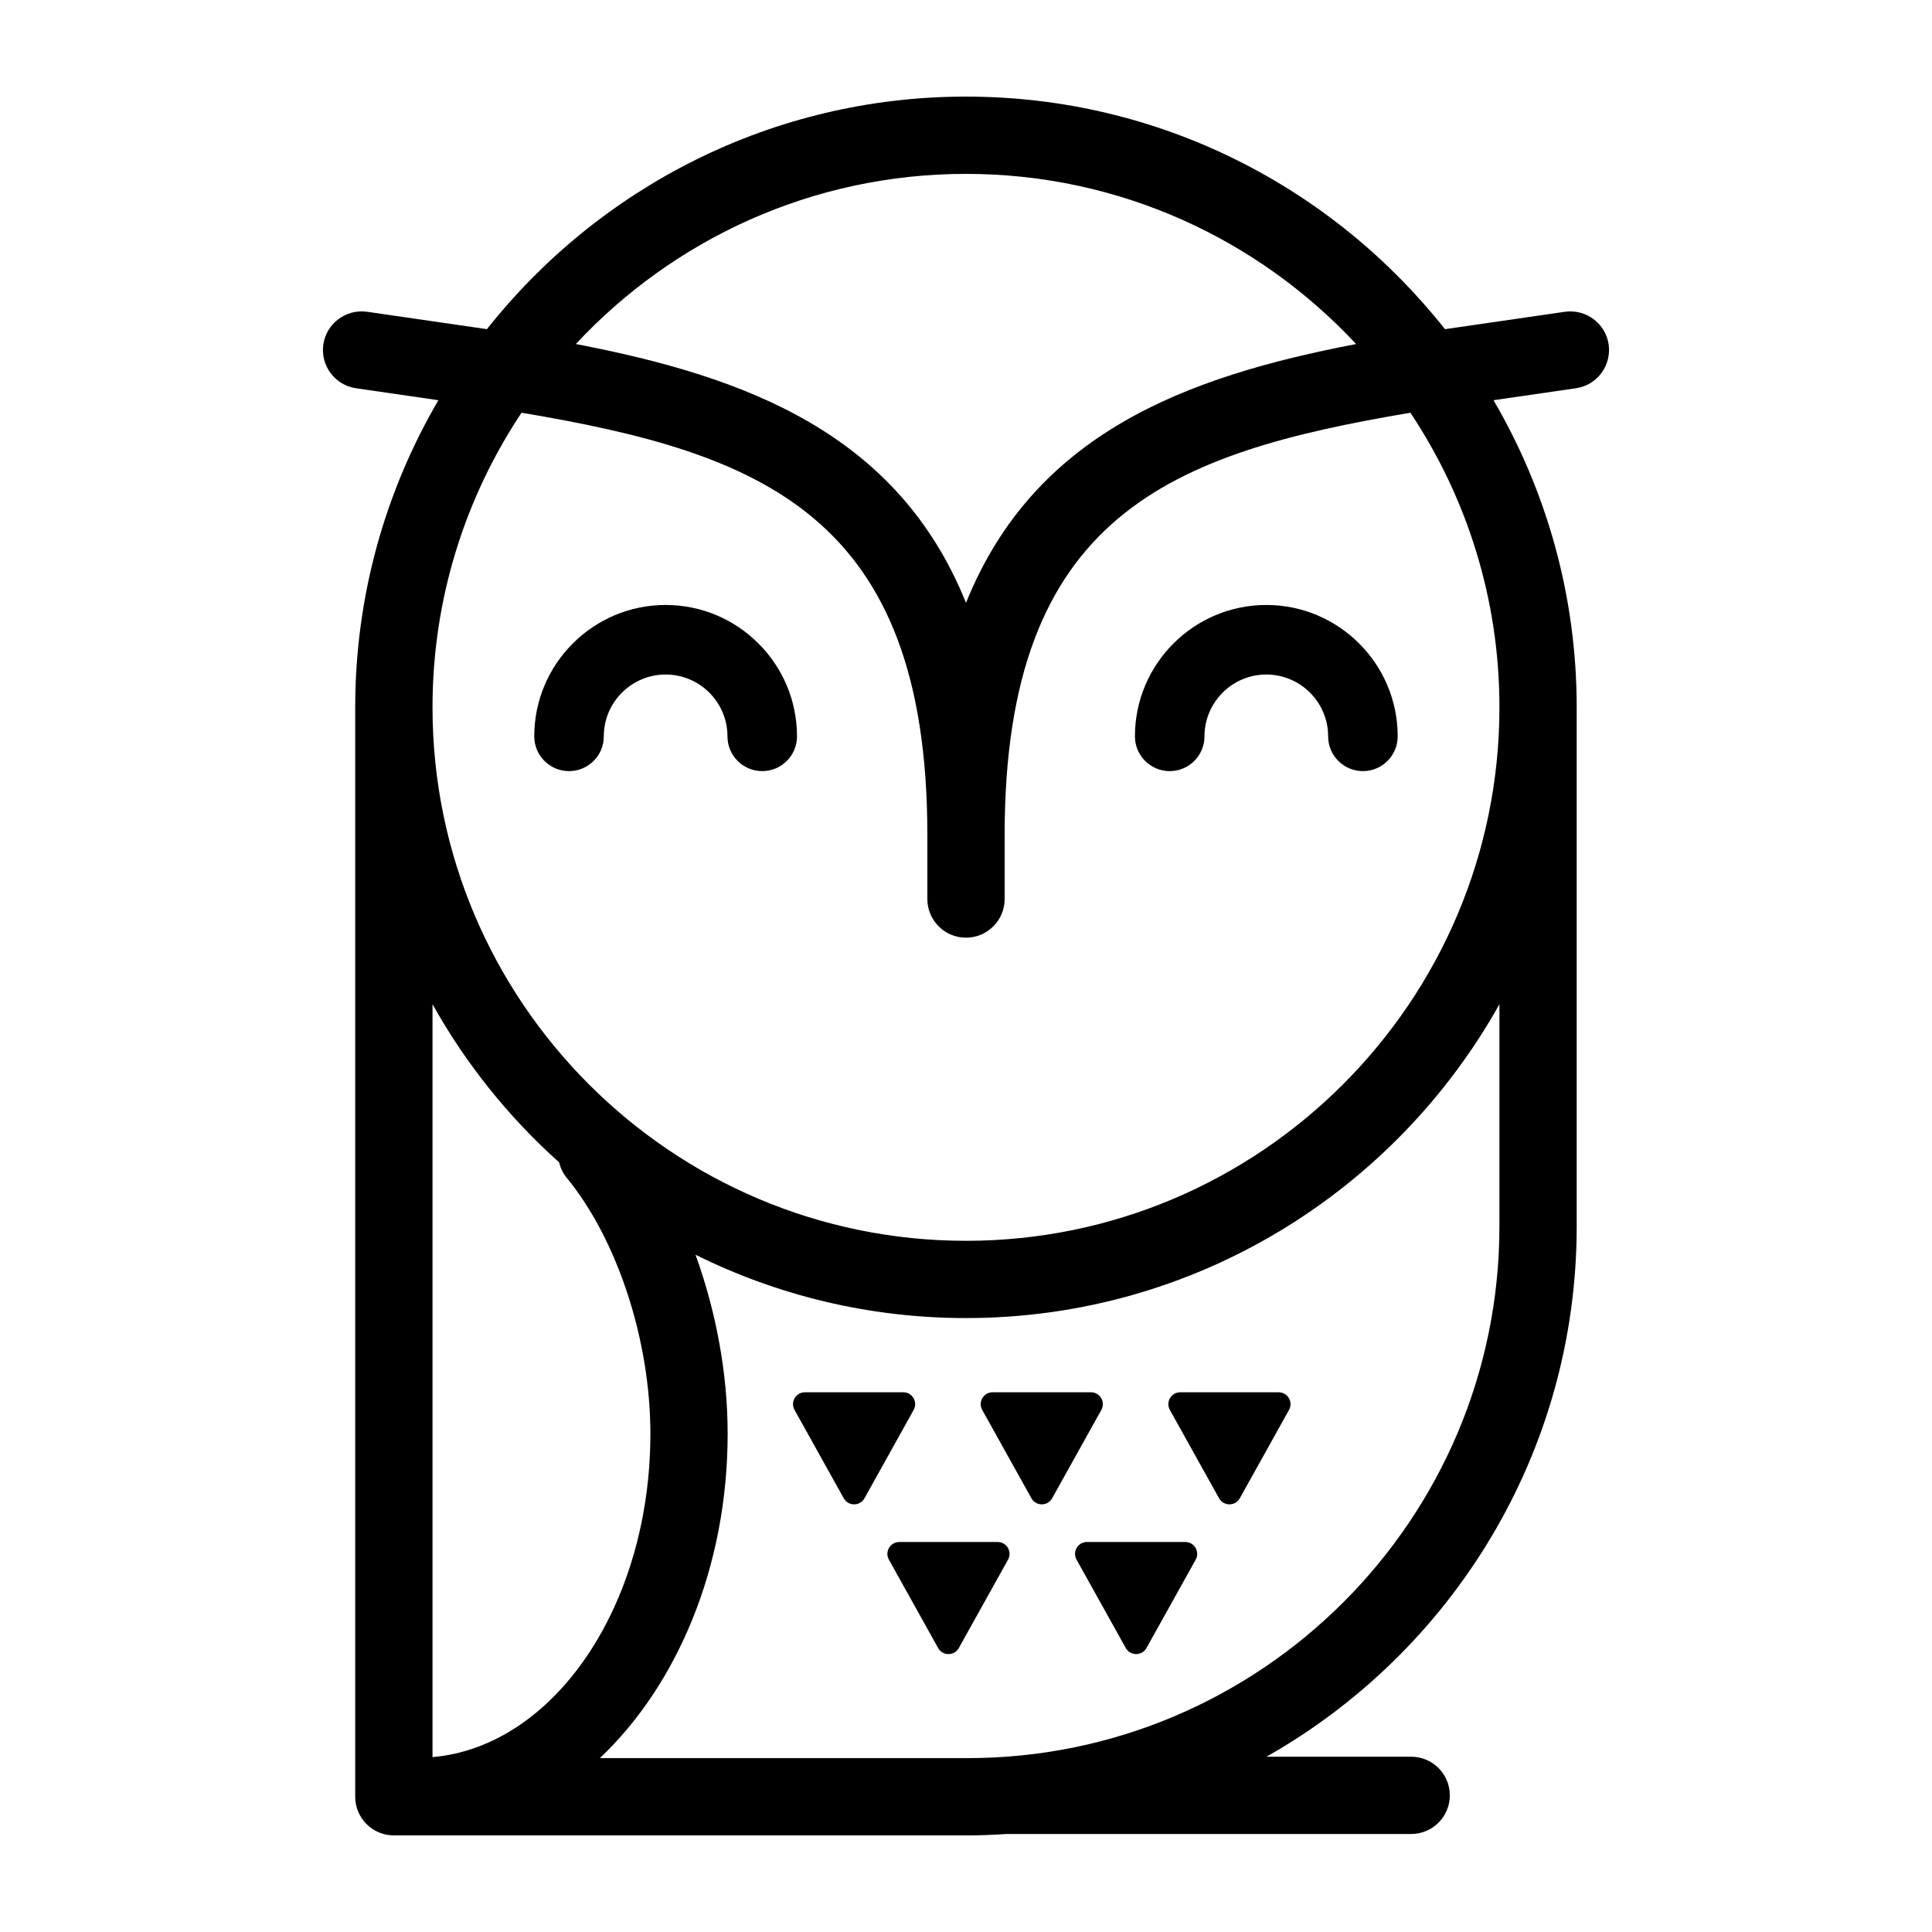 <svg enable-background="new 0 0 100 100" viewBox="0 0 100 100" xmlns="http://www.w3.org/2000/svg"><path d="m65.544 31.313c-3.75 0-6.8 3.05-6.8 6.8 0 .994.806 1.8 1.8 1.8s1.8-.806 1.8-1.8c0-1.765 1.436-3.2 3.2-3.2s3.2 1.436 3.2 3.2c0 .994.806 1.8 1.8 1.8s1.8-.806 1.8-1.8c0-3.75-3.051-6.8-6.8-6.8z"/><path d="m34.453 31.313c-3.75 0-6.8 3.05-6.8 6.8 0 .994.806 1.8 1.8 1.8s1.8-.806 1.8-1.8c0-1.765 1.436-3.2 3.2-3.2s3.2 1.436 3.2 3.2c0 .994.806 1.8 1.8 1.8s1.8-.806 1.8-1.8c-.001-3.75-3.051-6.8-6.8-6.8z"/><path d="m83.263 17.83c-.158-1.094-1.173-1.843-2.267-1.692l-6.204.9c-5.794-7.325-14.751-12.038-24.793-12.038-10.043 0-19 4.713-24.795 12.037l-6.201-.9c-1.09-.152-2.108.599-2.267 1.692-.158 1.093.599 2.108 1.692 2.267l4.263.619c-2.732 4.674-4.305 10.104-4.305 15.898v56.387c0 1.104.896 2 2 2h29.695c.688 0 1.369-.03 2.046-.074.003 0 .005.001.008.001h20.908c1.104 0 2-.896 2-2s-.896-2-2-2h-7.491c9.576-5.417 16.058-15.691 16.058-27.456v-26.859c0-5.793-1.574-11.223-4.305-15.897l4.266-.619c1.093-.158 1.85-1.174 1.692-2.266zm-33.264-8.83c7.965 0 15.149 3.394 20.193 8.808-8.851 1.696-16.662 4.637-20.192 13.395-3.53-8.759-11.343-11.699-20.195-13.396 5.045-5.413 12.228-8.807 20.194-8.807zm-21.06 51.162c.069.282.193.554.39.794 2.633 3.212 4.335 8.415 4.335 13.253 0 8.906-4.995 16.195-11.277 16.739v-38.969c1.721 3.08 3.94 5.845 6.552 8.183zm48.671 3.309c0 15.179-12.349 27.529-27.528 27.529h-19.033c3.999-3.784 6.614-9.892 6.614-16.792 0-3.142-.607-6.347-1.663-9.263 4.223 2.095 8.974 3.278 13.998 3.278 11.856 0 22.202-6.564 27.612-16.245zm-27.611.753c-15.226 0-27.612-12.387-27.612-27.612 0-5.634 1.7-10.877 4.608-15.25 12.367 2.084 21.005 5.249 21.005 21.862v3.31c0 1.104.896 2 2 2s2-.896 2-2v-3.31c0-16.612 8.637-19.777 21.003-21.861 2.908 4.373 4.608 9.615 4.608 15.249-.001 15.225-12.387 27.612-27.612 27.612z"/><path d="m46.755 72.064h-5.093c-.469 0-.764.504-.537.913l2.547 4.573c.234.42.839.42 1.073 0l2.547-4.573c.227-.41-.069-.913-.537-.913z"/><path d="m56.469 72.064h-5.093c-.469 0-.764.504-.537.913l2.547 4.573c.234.42.839.42 1.073 0l2.547-4.573c.227-.41-.069-.913-.537-.913z"/><path d="m66.182 72.064h-5.093c-.469 0-.764.504-.537.913l2.547 4.573c.234.42.839.42 1.073 0l2.547-4.573c.228-.41-.068-.913-.537-.913z"/><path d="m51.639 79.814h-5.093c-.469 0-.764.504-.537.913l2.547 4.573c.234.42.839.42 1.073 0l2.547-4.573c.227-.41-.069-.913-.537-.913z"/><path d="m61.352 79.814h-5.093c-.469 0-.764.504-.537.913l2.547 4.573c.234.42.839.42 1.073 0l2.547-4.573c.228-.41-.068-.913-.537-.913z"/></svg>